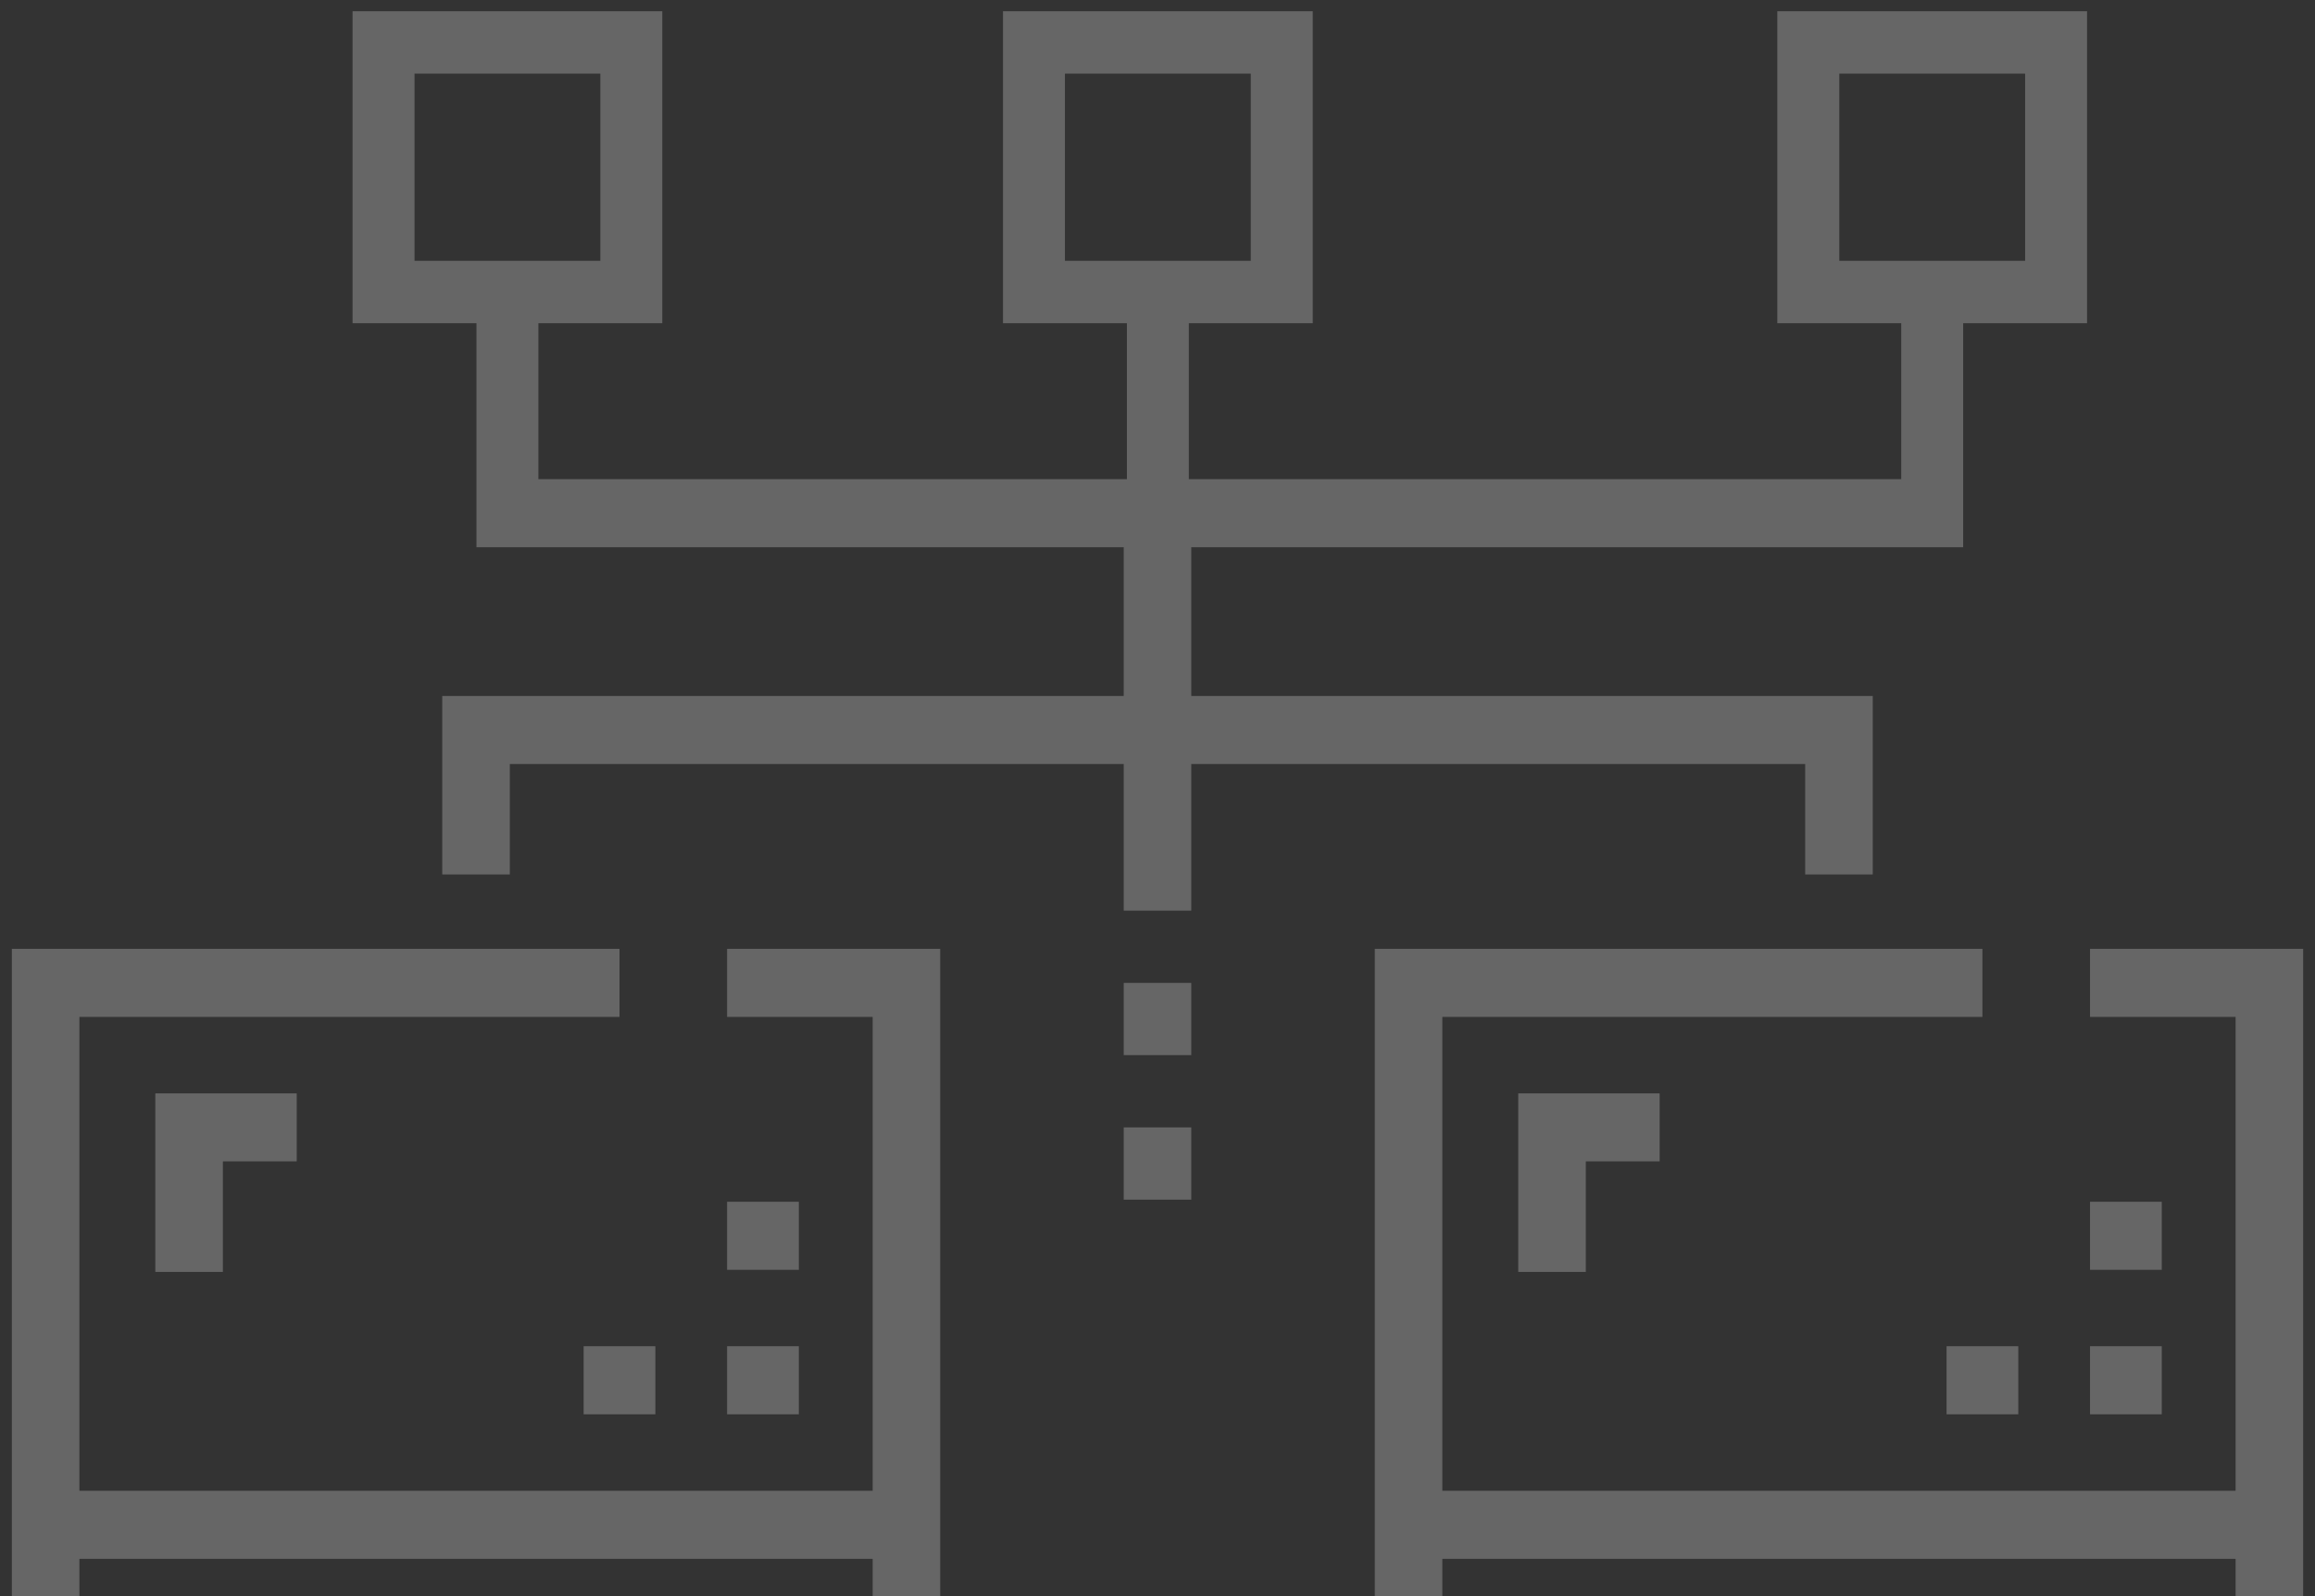 <?xml version="1.0" encoding="UTF-8"?>
<svg width="145px" height="100px" viewBox="0 0 145 100" version="1.1" xmlns="http://www.w3.org/2000/svg" xmlns:xlink="http://www.w3.org/1999/xlink">
    <rect x="0" y="0" width="145" height="100" fill="#333333" stroke="none"/>
    <!-- Generator: Sketch 64 (93537) - https://sketch.com -->
    <title>编组 14</title>
    <desc>Created with Sketch.</desc>
    <g id="鲁班我的资源和打包" stroke="none" stroke-width="1" fill="none" fill-rule="evenodd">
        <g id="我的资源" transform="translate(-135, -138)">
            <g id="编组-8" transform="translate(24, 110)">
                <g id="编组-14">
                    <g transform="translate(95, 0)">
                        <rect id="矩形备份-4" x="0" y="0" width="177" height="177"></rect>
                        <path d="M54.803,87.448 L54.803,91.711 L20.974,91.711 L20.974,121.4 L70.659,121.4 L70.659,91.711 L61.542,91.711 L61.542,87.448 L74.89,87.448 L74.89,136.98 L55.137,136.98 L56.537,144.035 L61.542,144.035 L61.542,148.297 L30.091,148.297 L30.091,144.035 L35.096,144.035 L36.497,136.98 L16.743,136.98 L16.743,87.448 L54.803,87.448 Z M140.169,87.448 L140.169,91.711 L106.341,91.711 L106.341,121.4 L156.026,121.4 L156.026,91.711 L146.909,91.711 L146.909,87.448 L160.257,87.448 L160.257,136.98 L140.503,136.98 L141.904,144.035 L146.909,144.035 L146.909,148.297 L115.458,148.297 L115.458,144.035 L120.463,144.035 L121.863,136.98 L102.11,136.98 L102.11,87.448 L140.169,87.448 Z M50.822,136.98 L40.811,136.98 L39.411,144.035 L52.222,144.035 L50.822,136.98 Z M136.188,136.98 L126.178,136.98 L124.778,144.035 L137.589,144.035 L136.188,136.98 Z M70.659,125.663 L20.974,125.663 L20.974,132.717 L70.659,132.717 L70.659,125.663 Z M156.026,125.663 L106.341,125.663 L106.341,132.717 L156.026,132.717 L156.026,125.663 Z M66.036,112.345 L66.036,116.609 L61.542,116.609 L61.542,112.345 L66.036,112.345 Z M57.049,112.345 L57.049,116.609 L52.556,116.609 L52.556,112.345 L57.049,112.345 Z M151.402,112.345 L151.402,116.609 L146.909,116.609 L146.909,112.345 L151.402,112.345 Z M142.416,112.345 L142.416,116.609 L137.923,116.609 L137.923,112.345 L142.416,112.345 Z M34.584,96.501 L34.584,100.764 L29.96,100.764 L29.96,107.687 L25.729,107.687 L25.729,96.501 L34.584,96.501 Z M119.951,96.501 L119.951,100.764 L115.327,100.764 L115.327,107.687 L111.096,107.687 L111.096,96.501 L119.951,96.501 Z M66.036,103.292 L66.036,107.555 L61.542,107.555 L61.542,103.292 L66.036,103.292 Z M151.402,103.292 L151.402,107.555 L146.909,107.555 L146.909,103.292 L151.402,103.292 Z M90.615,98.632 L90.615,103.16 L86.385,103.16 L86.385,98.632 L90.615,98.632 Z M90.615,89.58 L90.615,94.106 L86.385,94.106 L86.385,89.58 L90.615,89.58 Z M138.963,62.285 L90.615,62.285 L90.615,71.603 L133.299,71.603 L133.299,82.788 L129.068,82.788 L129.068,75.866 L90.615,75.866 L90.615,85.052 L86.385,85.052 L86.385,75.866 L47.932,75.866 L47.932,82.788 L43.701,82.788 L43.701,71.603 L86.385,71.603 L86.385,62.285 L45.843,62.285 L45.843,48.249 L38.083,48.249 L38.083,28.703 L57.483,28.703 L57.483,48.249 L49.723,48.249 L49.723,58.021 L86.583,58.021 L86.583,48.249 L78.823,48.249 L78.823,28.703 L98.223,28.703 L98.223,48.249 L90.463,48.249 L90.463,58.021 L135.083,58.021 L135.083,48.249 L127.323,48.249 L127.323,28.703 L146.723,28.703 L146.723,48.249 L138.963,48.249 L138.963,62.285 Z M53.603,32.612 L41.963,32.612 L41.963,44.34 L53.603,44.34 L53.603,32.612 Z M94.343,32.612 L82.703,32.612 L82.703,44.34 L94.343,44.34 L94.343,32.612 Z M142.843,32.612 L131.203,32.612 L131.203,44.34 L142.843,44.34 L142.843,32.612 Z" id="形状" fill-opacity="0.25" fill="#FFFFFF" fill-rule="nonzero"></path>
                    </g>
                </g>
            </g>
        </g>
    </g>
</svg>